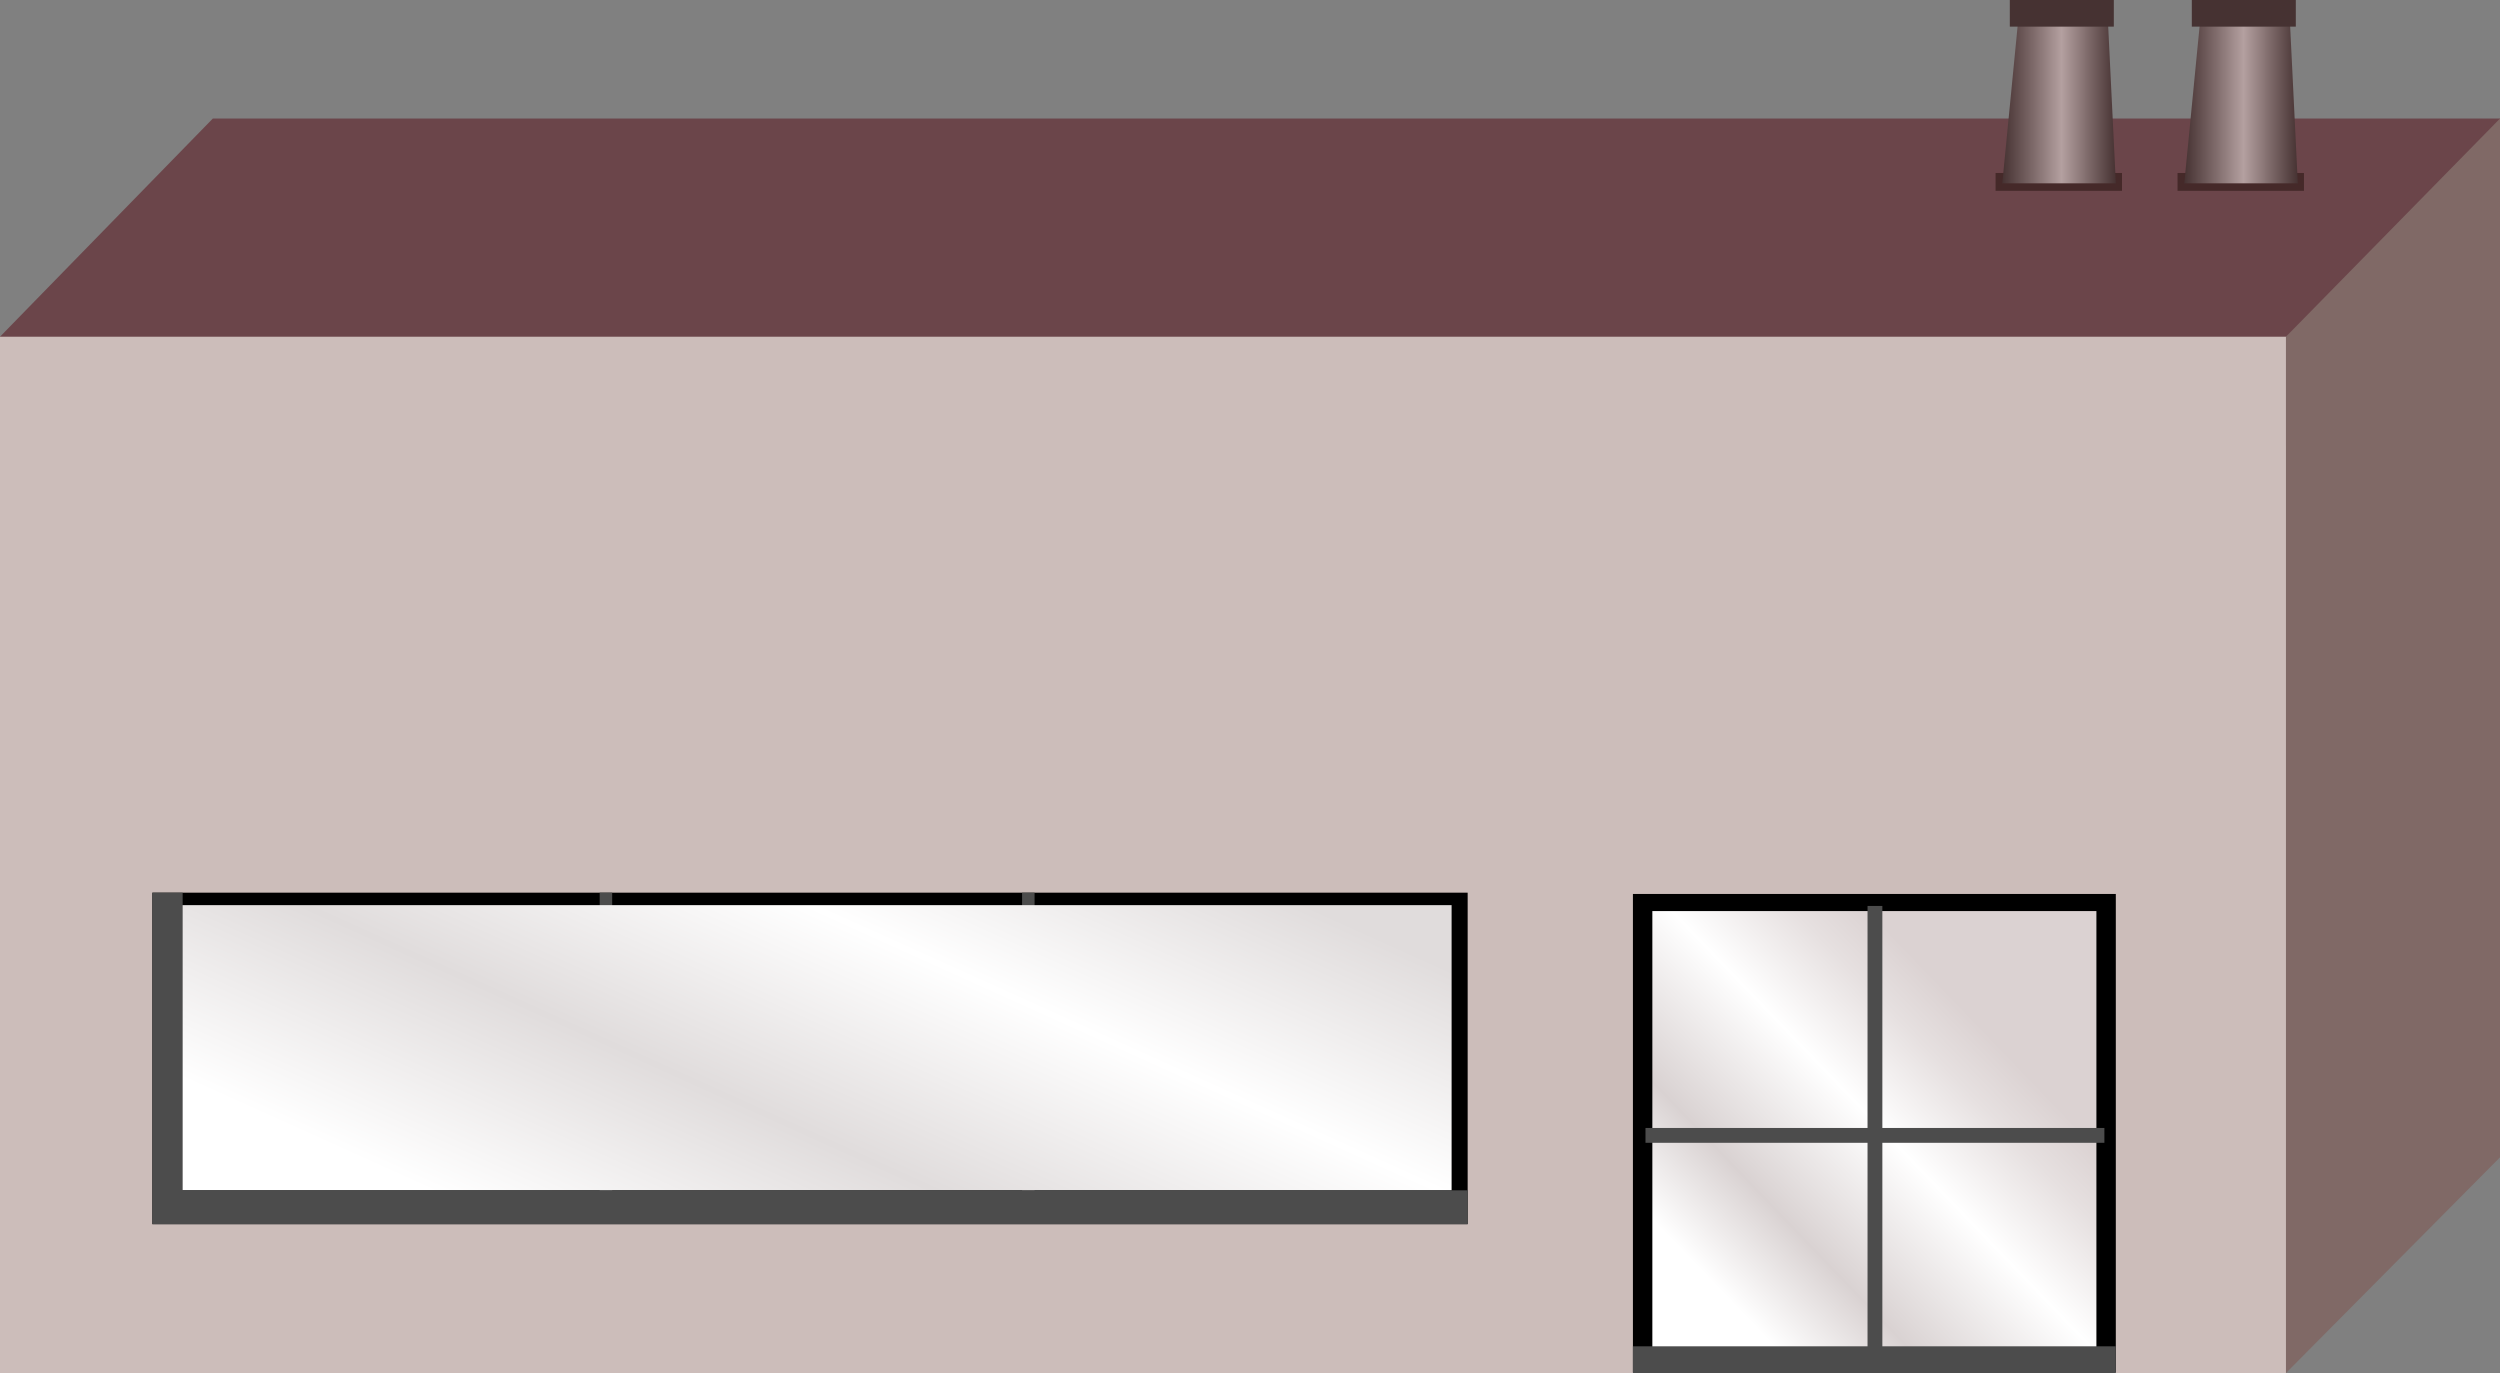 <?xml version="1.0" encoding="utf-8"?>
<!-- Generator: Adobe Illustrator 15.0.0, SVG Export Plug-In . SVG Version: 6.00 Build 0)  -->
<!DOCTYPE svg PUBLIC "-//W3C//DTD SVG 1.1 Tiny//EN" "http://www.w3.org/Graphics/SVG/1.1/DTD/svg11-tiny.dtd">
<svg version="1.1" baseProfile="tiny" id="_x31_5_x7E_21"
	 xmlns="http://www.w3.org/2000/svg" xmlns:xlink="http://www.w3.org/1999/xlink" x="0px" y="0px" width="159.4px"
	 height="87.547px" viewBox="0 0 159.4 87.547" xml:space="preserve">
<rect x="0" y="0" width="159.4" height="87.547" fill="#808080" stroke="none"/>
<g>
	<polygon fill="#806966" points="159.4,73.791 145.752,87.547 137.91,87.547 137.91,21.469 145.752,21.469 156.408,8.894 
		159.4,7.539 	"/>
	<polygon fill="#6B454A" points="145.752,21.469 145.752,28.424 0,28.424 0,21.469 13.57,7.558 159.4,7.558 	"/>
	<rect y="21.469" fill="#CCBDBA" width="145.752" height="66.079"/>
	<rect x="9.715" y="56.917" width="83.863" height="21.136"/>
	<rect x="65.168" y="56.917" fill="#4C4C4C" width="0.797" height="20.114"/>
	<rect x="38.236" y="56.917" fill="#4C4C4C" width="0.797" height="20.114"/>
	<linearGradient id="SVGID_1_" gradientUnits="userSpaceOnUse" x1="60.758" y1="47.508" x2="44.448" y2="83.623">
		<stop  offset="0" style="stop-color:#E0DCDC"/>
		<stop  offset="0.33" style="stop-color:#FFFFFF"/>
		<stop  offset="0.665" style="stop-color:#E0DCDC"/>
		<stop  offset="1" style="stop-color:#FFFFFF"/>
	</linearGradient>
	<rect x="11.533" y="57.712" fill="url(#SVGID_1_)" width="81.021" height="18.182"/>
	<polygon fill="#4C4C4C" points="93.578,75.895 93.578,78.053 9.715,78.053 9.715,56.917 11.646,56.917 11.646,75.895 	"/>
	<rect x="104.115" y="56.999" width="30.789" height="30.497"/>
	<linearGradient id="SVGID_2_" gradientUnits="userSpaceOnUse" x1="126.572" y1="65.747" x2="109.541" y2="82.123">
		<stop  offset="0" style="stop-color:#DBD2D2"/>
		<stop  offset="0.145" style="stop-color:#E6E0E0"/>
		<stop  offset="0.385" style="stop-color:#FFFFFF"/>
		<stop  offset="0.742" style="stop-color:#D9D2D2"/>
		<stop  offset="1" style="stop-color:#FFFFFF"/>
	</linearGradient>
	<rect x="105.354" y="58.09" fill="url(#SVGID_2_)" width="28.313" height="28.895"/>
	<g>
		<rect x="104.115" y="85.841" fill="#4C4C4C" width="30.789" height="1.706"/>
		<rect x="104.916" y="71.919" fill="#4C4C4C" width="29.26" height="0.946"/>
		<rect x="119.074" y="57.763" fill="#4C4C4C" width="0.945" height="29.259"/>
	</g>
	<g>
		<rect x="127.238" y="11.03" fill="#452929" width="8.061" height="1.138"/>
		<linearGradient id="SVGID_3_" gradientUnits="userSpaceOnUse" x1="127.666" y1="6.666" x2="134.906" y2="6.666">
			<stop  offset="0" style="stop-color:#463232"/>
			<stop  offset="0.288" style="stop-color:#816D6D"/>
			<stop  offset="0.522" style="stop-color:#B4A0A0"/>
			<stop  offset="1" style="stop-color:#463232"/>
		</linearGradient>
		<polygon fill="url(#SVGID_3_)" points="134.416,1.641 128.646,1.641 127.666,11.691 134.906,11.691 		"/>
		<rect x="128.146" fill="#463232" width="6.631" height="1.698"/>
	</g>
	<g>
		<rect x="138.84" y="11.03" fill="#452929" width="8.061" height="1.138"/>
		<linearGradient id="SVGID_4_" gradientUnits="userSpaceOnUse" x1="139.269" y1="6.666" x2="146.508" y2="6.666">
			<stop  offset="0" style="stop-color:#463232"/>
			<stop  offset="0.288" style="stop-color:#816D6D"/>
			<stop  offset="0.522" style="stop-color:#B4A0A0"/>
			<stop  offset="1" style="stop-color:#463232"/>
		</linearGradient>
		<polygon fill="url(#SVGID_4_)" points="146.018,1.641 140.25,1.641 139.27,11.691 146.508,11.691 		"/>
		<rect x="139.75" fill="#463232" width="6.631" height="1.698"/>
	</g>
</g>
</svg>
